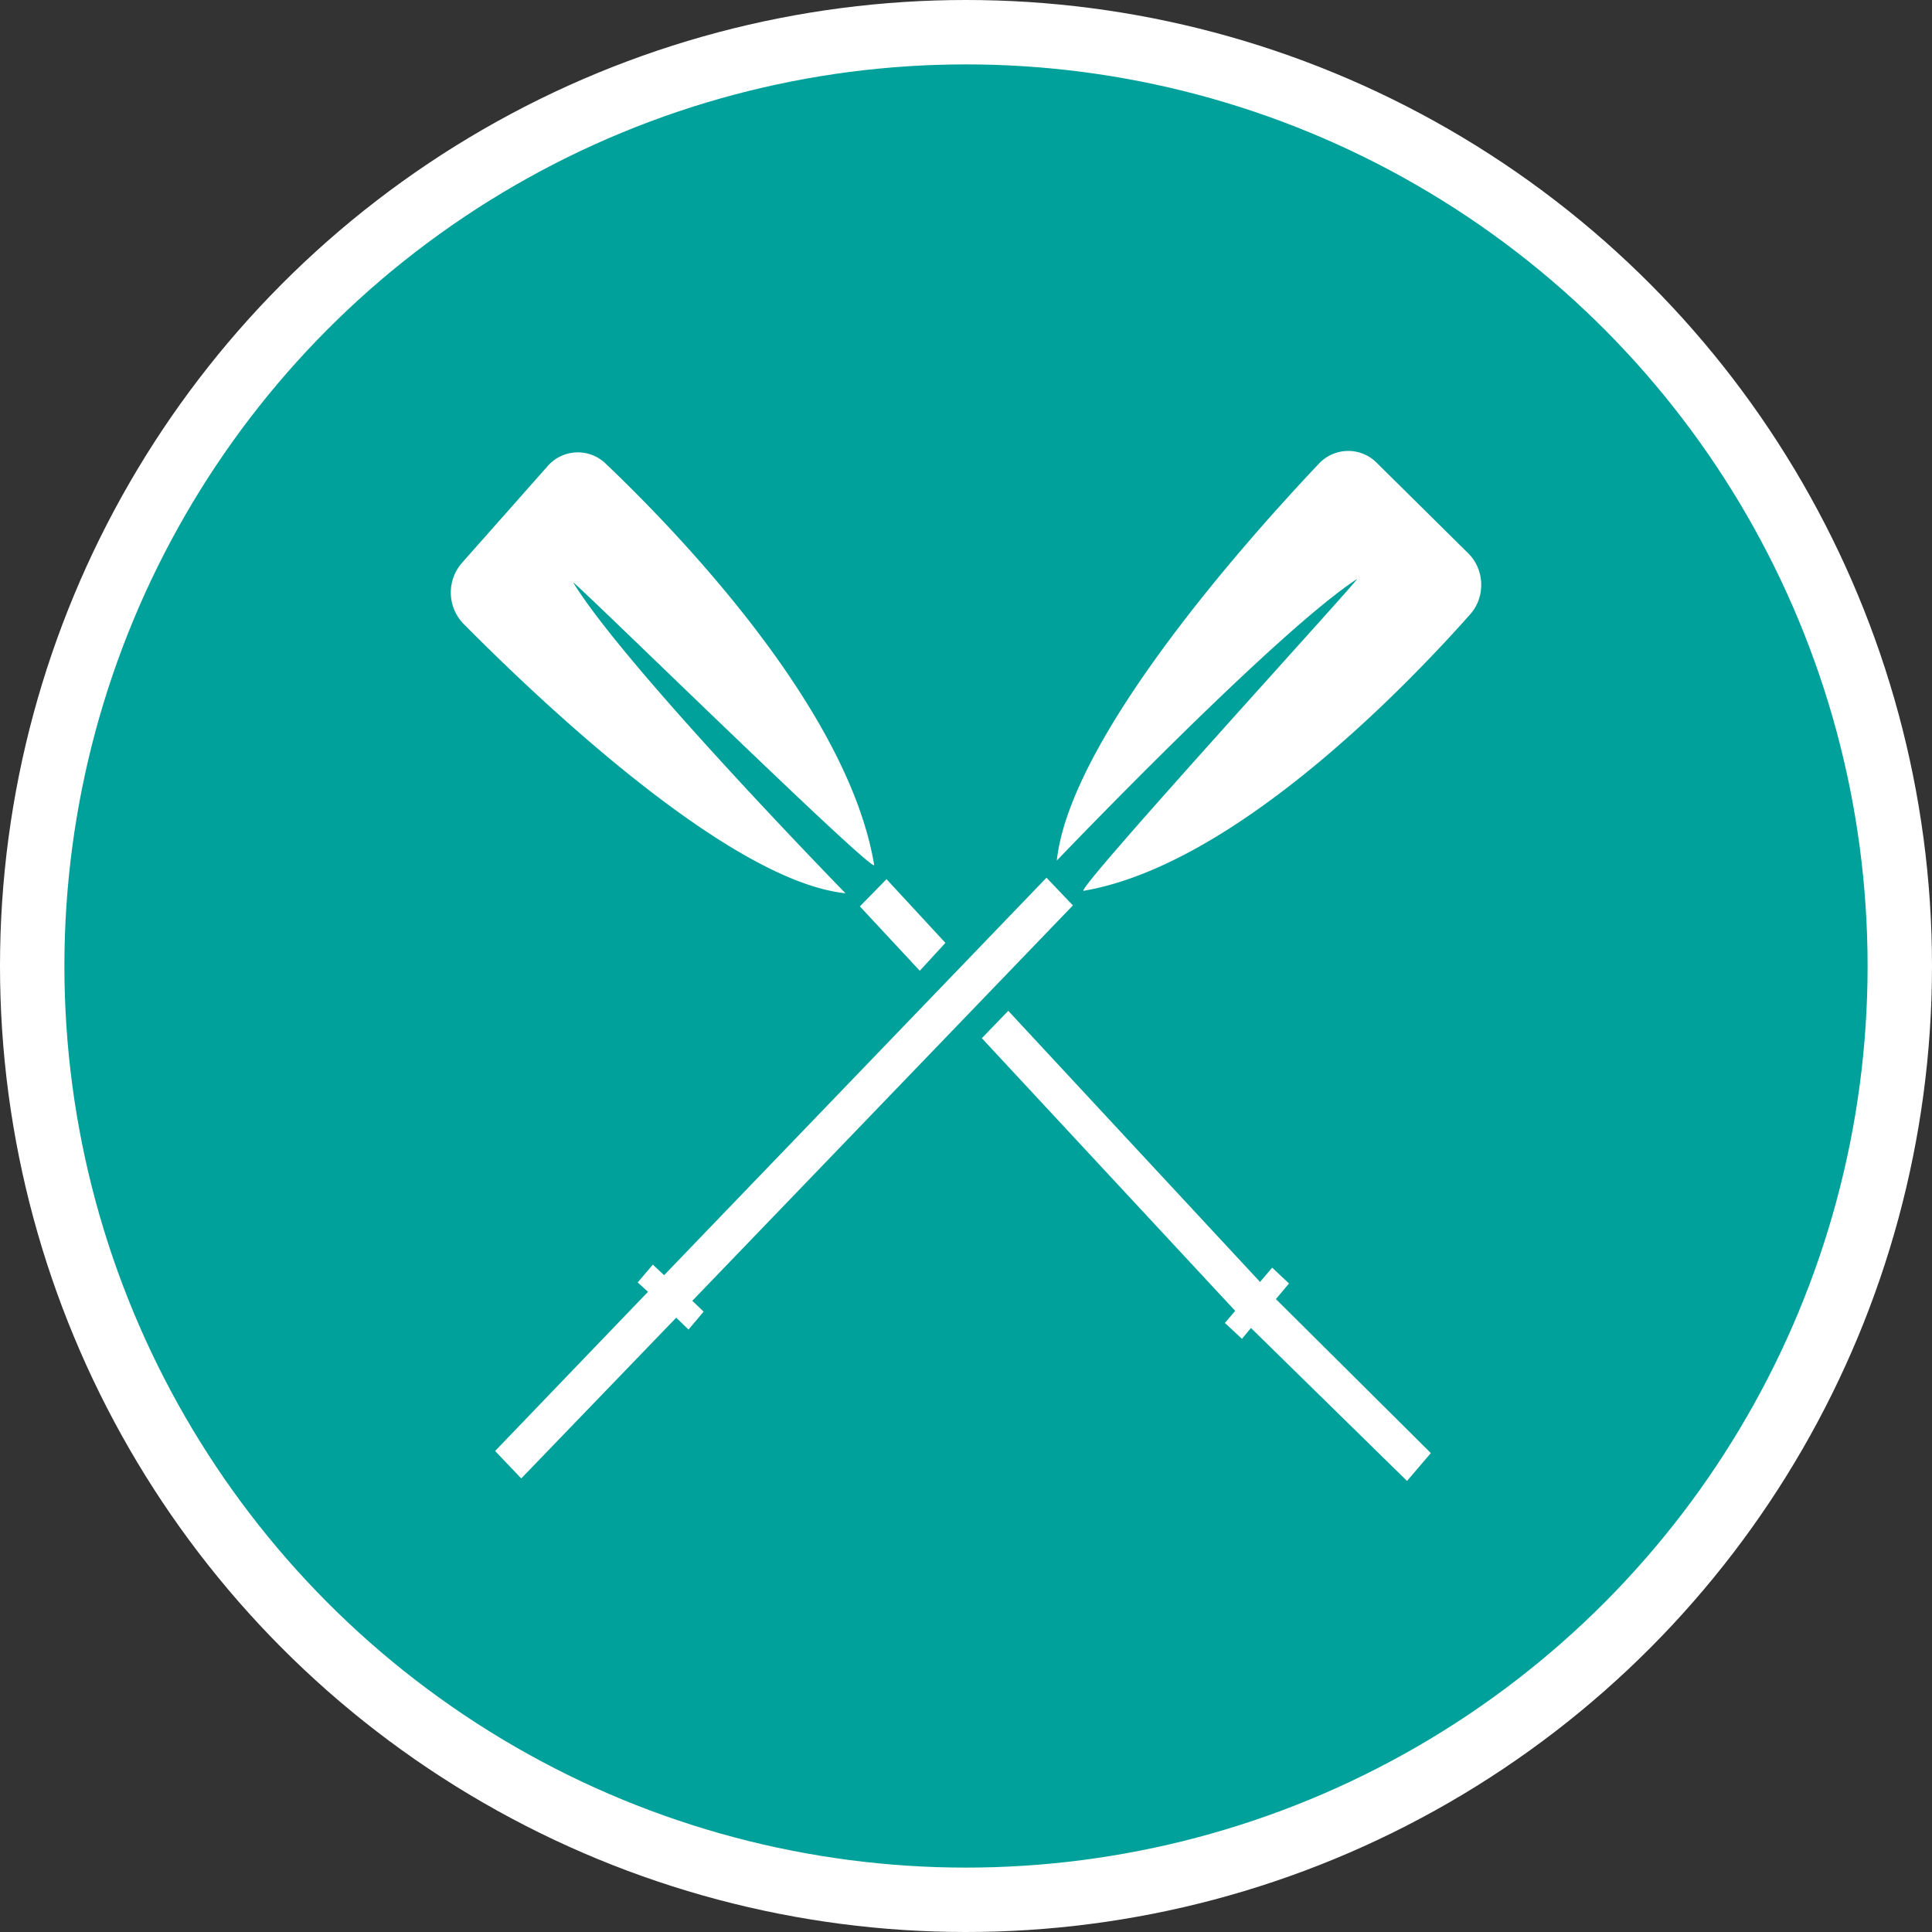 <svg xmlns="http://www.w3.org/2000/svg" width="30" height="30"><rect width="100%" height="100%" fill="#333333" stroke="none"/><circle style="isolation:auto;mix-blend-mode:normal;solid-color:#000;solid-opacity:1;marker:none" cx="15" cy="15" r="14.5" color="#000" overflow="visible" fill="#00a19a" fill-rule="evenodd" stroke="#fff"/><path d="M16.41 13.363c.207-1.91 2.965-4.996 4.067-6.16a.623.623 0 01.902-.015l1.418 1.402c.258.254.273.68.031.95-1.015 1.144-3.668 3.894-6 4.292-.176.031 4.348-4.91 4.242-4.84-1.285.84-4.66 4.371-4.66 4.371zM8.902 9.047c-.07-.113 4.7 4.566 4.672 4.383-.406-2.434-3.066-5.18-4.168-6.23a.622.622 0 00-.906.042l-1.328 1.5a.697.697 0 00.023.942c1.125 1.136 4.106 3.992 5.934 4.187 0 0-3.41-3.492-4.227-4.824zm7.758 5.012l-.41-.43-5.938 6.172-.175-.164-.235.277.16.145-2.374 2.472.406.426 2.406-2.496.191.184.235-.278-.176-.168zm-2.894-.407l-.414.422.93 1 .398-.433zm6.046 6.52l.204-.242-.262-.246-.188.222-3.91-4.21-.41.425 3.934 4.234-.16.188.265.246.14-.168 2.423 2.375.37-.433zm0 0" fill="#fff"/></svg>